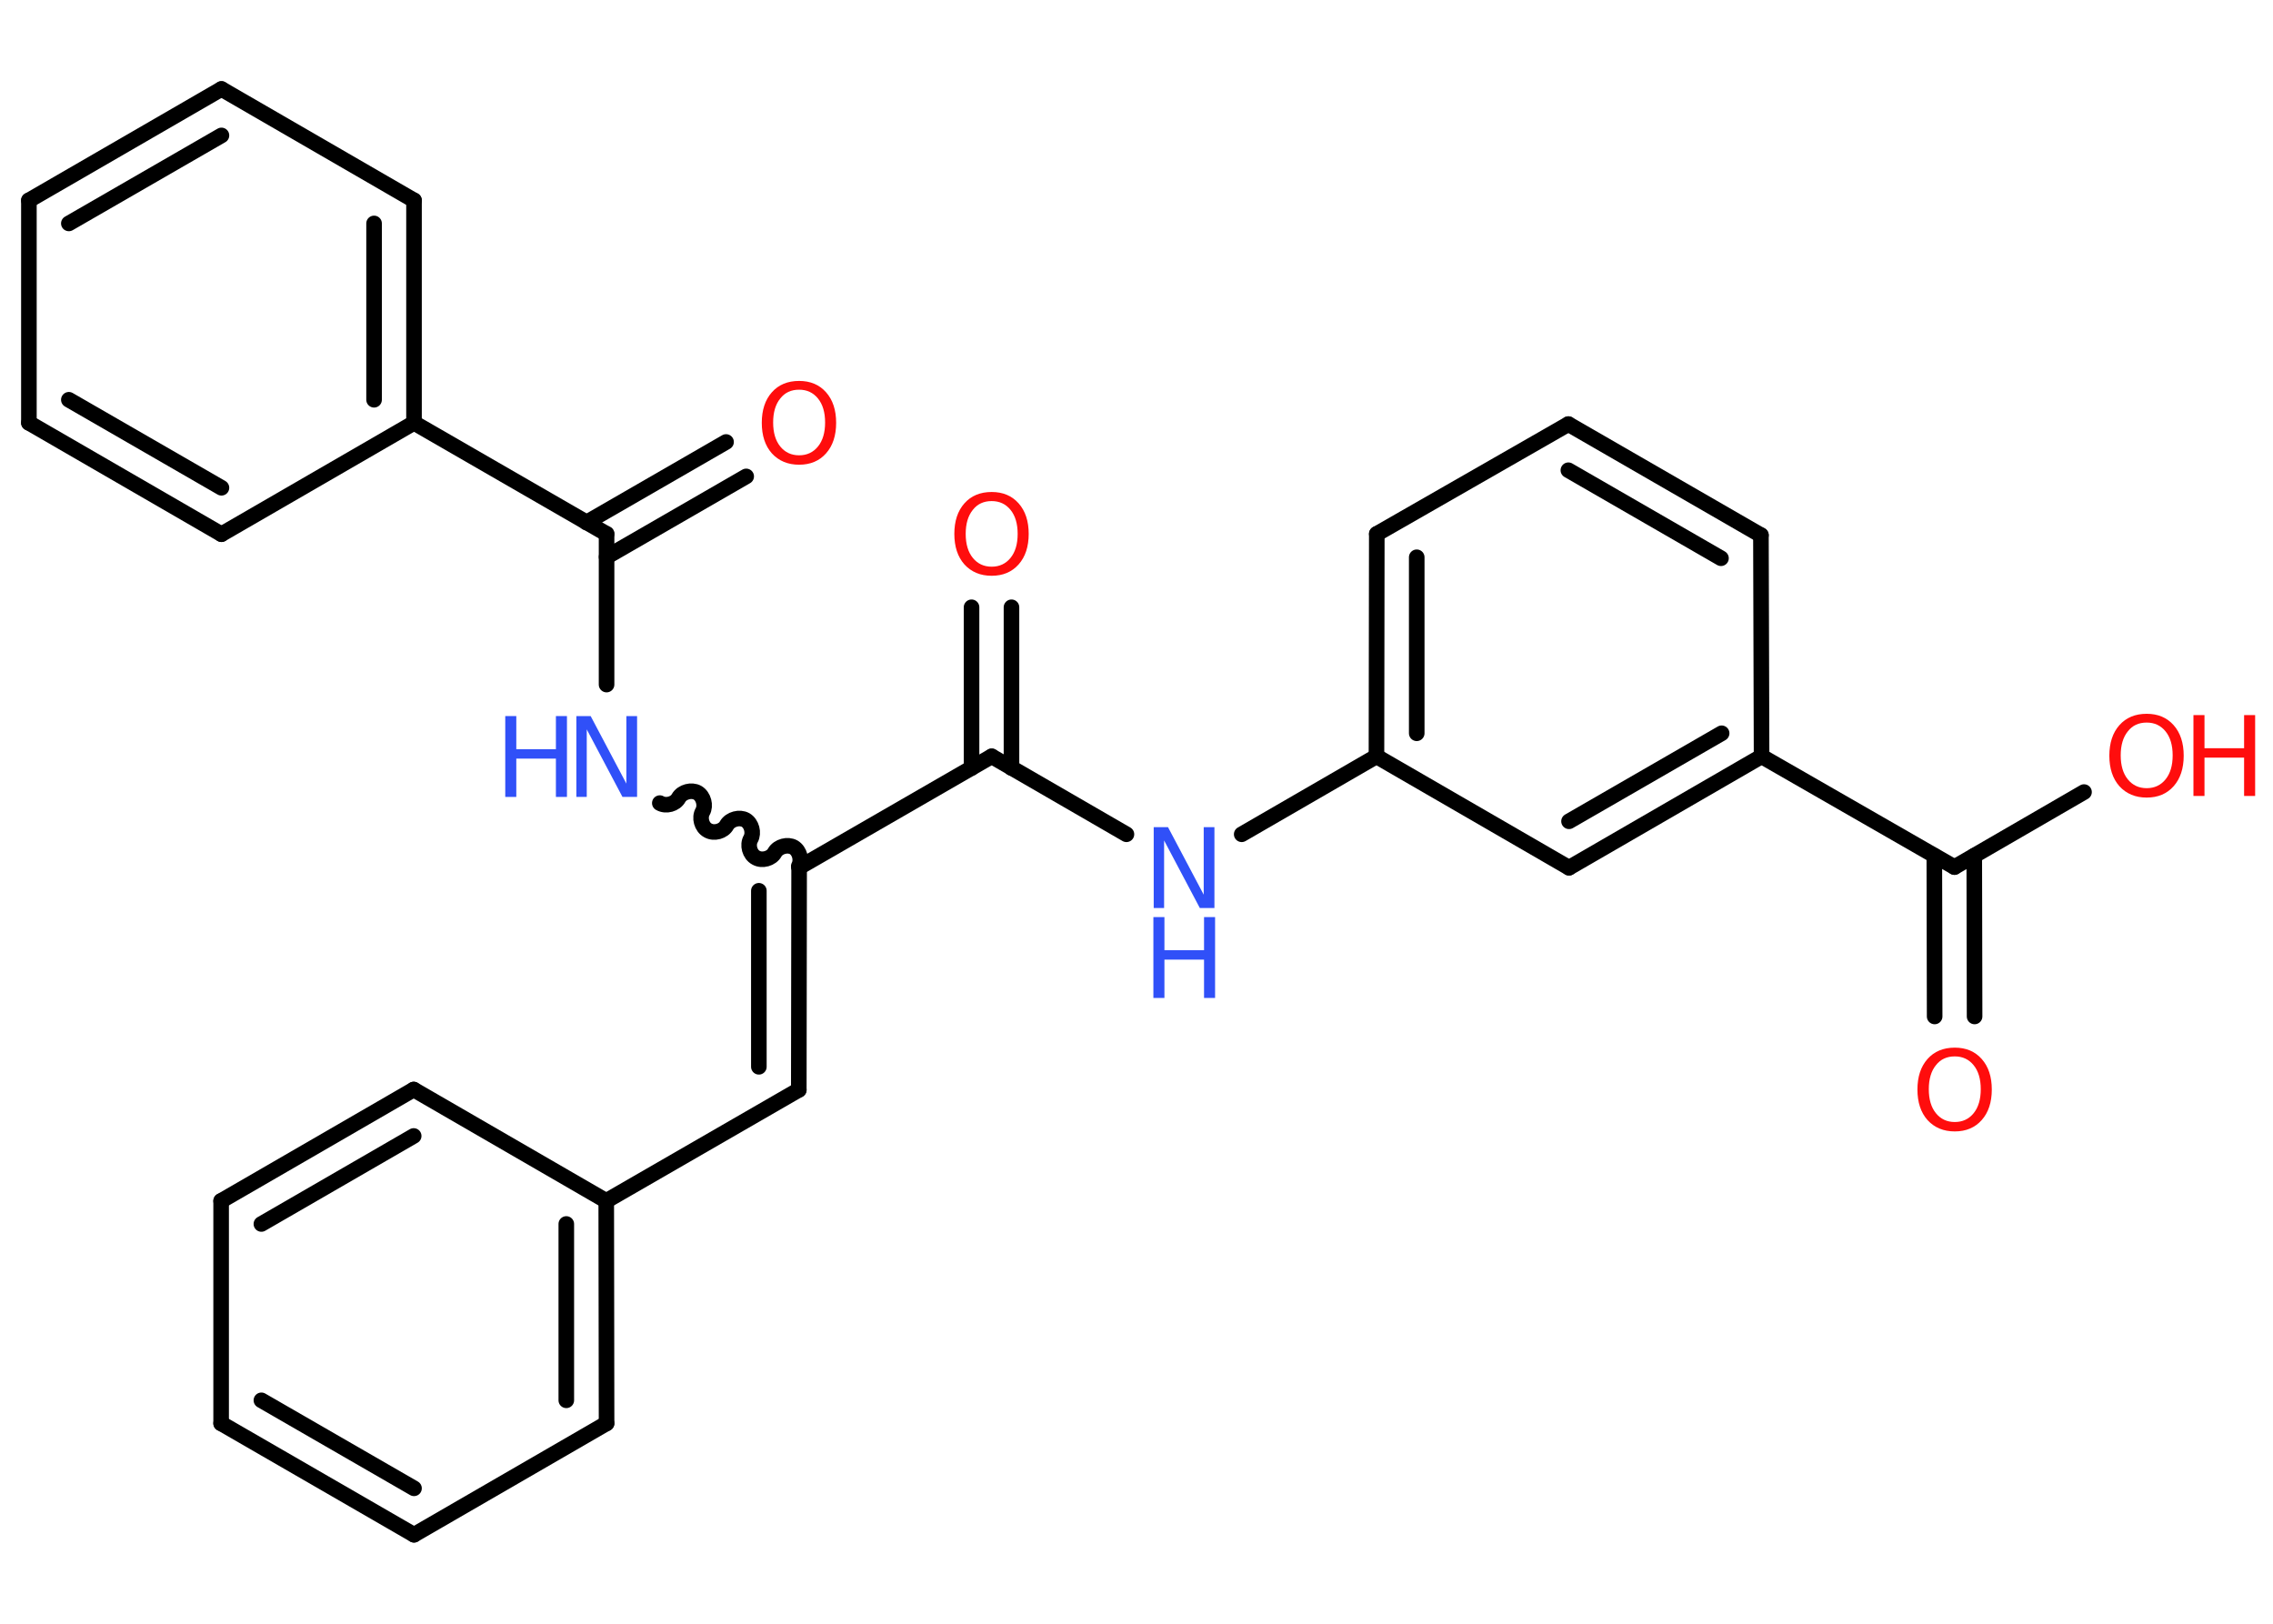 <?xml version='1.0' encoding='UTF-8'?>
<!DOCTYPE svg PUBLIC "-//W3C//DTD SVG 1.1//EN" "http://www.w3.org/Graphics/SVG/1.1/DTD/svg11.dtd">
<svg version='1.2' xmlns='http://www.w3.org/2000/svg' xmlns:xlink='http://www.w3.org/1999/xlink' width='70.0mm' height='50.0mm' viewBox='0 0 70.0 50.0'>
  <desc>Generated by the Chemistry Development Kit (http://github.com/cdk)</desc>
  <g stroke-linecap='round' stroke-linejoin='round' stroke='#000000' stroke-width='.48' fill='#FF0D0D'>
    <rect x='.0' y='.0' width='70.0' height='50.0' fill='#FFFFFF' stroke='none'/>
    <g id='mol1' class='mol'>
      <g id='mol1bnd1' class='bond'>
        <line x1='31.15' y1='18.7' x2='31.15' y2='23.65'/>
        <line x1='29.92' y1='18.7' x2='29.92' y2='23.65'/>
      </g>
      <line id='mol1bnd2' class='bond' x1='30.54' y1='23.29' x2='34.69' y2='25.69'/>
      <line id='mol1bnd3' class='bond' x1='38.24' y1='25.69' x2='42.39' y2='23.29'/>
      <g id='mol1bnd4' class='bond'>
        <line x1='42.4' y1='16.44' x2='42.39' y2='23.29'/>
        <line x1='43.63' y1='17.16' x2='43.63' y2='22.58'/>
      </g>
      <line id='mol1bnd5' class='bond' x1='42.4' y1='16.44' x2='48.3' y2='13.06'/>
      <g id='mol1bnd6' class='bond'>
        <line x1='54.23' y1='16.48' x2='48.3' y2='13.06'/>
        <line x1='53.0' y1='17.19' x2='48.3' y2='14.48'/>
      </g>
      <line id='mol1bnd7' class='bond' x1='54.23' y1='16.48' x2='54.25' y2='23.29'/>
      <line id='mol1bnd8' class='bond' x1='54.25' y1='23.29' x2='60.19' y2='26.7'/>
      <g id='mol1bnd9' class='bond'>
        <line x1='60.8' y1='26.35' x2='60.81' y2='31.3'/>
        <line x1='59.57' y1='26.35' x2='59.58' y2='31.3'/>
      </g>
      <line id='mol1bnd10' class='bond' x1='60.19' y1='26.7' x2='64.18' y2='24.39'/>
      <g id='mol1bnd11' class='bond'>
        <line x1='48.32' y1='26.72' x2='54.25' y2='23.29'/>
        <line x1='48.32' y1='25.29' x2='53.02' y2='22.58'/>
      </g>
      <line id='mol1bnd12' class='bond' x1='42.39' y1='23.29' x2='48.32' y2='26.72'/>
      <line id='mol1bnd13' class='bond' x1='30.54' y1='23.29' x2='24.61' y2='26.71'/>
      <g id='mol1bnd14' class='bond'>
        <line x1='24.6' y1='33.56' x2='24.61' y2='26.71'/>
        <line x1='23.37' y1='32.85' x2='23.37' y2='27.43'/>
      </g>
      <line id='mol1bnd15' class='bond' x1='24.6' y1='33.56' x2='18.67' y2='36.98'/>
      <g id='mol1bnd16' class='bond'>
        <line x1='18.68' y1='43.83' x2='18.67' y2='36.98'/>
        <line x1='17.44' y1='43.12' x2='17.44' y2='37.69'/>
      </g>
      <line id='mol1bnd17' class='bond' x1='18.68' y1='43.83' x2='12.75' y2='47.26'/>
      <g id='mol1bnd18' class='bond'>
        <line x1='6.81' y1='43.83' x2='12.75' y2='47.26'/>
        <line x1='8.05' y1='43.12' x2='12.75' y2='45.83'/>
      </g>
      <line id='mol1bnd19' class='bond' x1='6.81' y1='43.83' x2='6.81' y2='36.98'/>
      <g id='mol1bnd20' class='bond'>
        <line x1='12.74' y1='33.55' x2='6.81' y2='36.98'/>
        <line x1='12.74' y1='34.98' x2='8.05' y2='37.69'/>
      </g>
      <line id='mol1bnd21' class='bond' x1='18.67' y1='36.98' x2='12.74' y2='33.55'/>
      <path id='mol1bnd22' class='bond' d='M20.32 24.73c.19 .11 .48 .03 .58 -.16c.11 -.19 .4 -.26 .58 -.16c.19 .11 .26 .4 .16 .58c-.11 .19 -.03 .48 .16 .58c.19 .11 .48 .03 .58 -.16c.11 -.19 .4 -.26 .58 -.16c.19 .11 .26 .4 .16 .58c-.11 .19 -.03 .48 .16 .58c.19 .11 .48 .03 .58 -.16c.11 -.19 .4 -.26 .58 -.16c.19 .11 .26 .4 .16 .58' fill='none' stroke='#000000' stroke-width='.48'/>
      <line id='mol1bnd23' class='bond' x1='18.68' y1='21.08' x2='18.68' y2='16.44'/>
      <g id='mol1bnd24' class='bond'>
        <line x1='18.06' y1='16.09' x2='22.36' y2='13.61'/>
        <line x1='18.68' y1='17.15' x2='22.98' y2='14.67'/>
      </g>
      <line id='mol1bnd25' class='bond' x1='18.68' y1='16.44' x2='12.75' y2='13.02'/>
      <g id='mol1bnd26' class='bond'>
        <line x1='12.75' y1='13.02' x2='12.75' y2='6.17'/>
        <line x1='11.52' y1='12.31' x2='11.52' y2='6.88'/>
      </g>
      <line id='mol1bnd27' class='bond' x1='12.75' y1='6.17' x2='6.82' y2='2.74'/>
      <g id='mol1bnd28' class='bond'>
        <line x1='6.82' y1='2.74' x2='.89' y2='6.17'/>
        <line x1='6.82' y1='4.17' x2='2.12' y2='6.88'/>
      </g>
      <line id='mol1bnd29' class='bond' x1='.89' y1='6.17' x2='.89' y2='13.02'/>
      <g id='mol1bnd30' class='bond'>
        <line x1='.89' y1='13.02' x2='6.82' y2='16.45'/>
        <line x1='2.12' y1='12.31' x2='6.82' y2='15.02'/>
      </g>
      <line id='mol1bnd31' class='bond' x1='12.75' y1='13.02' x2='6.82' y2='16.45'/>
      <path id='mol1atm1' class='atom' d='M30.54 15.43q-.37 .0 -.58 .27q-.22 .27 -.22 .74q.0 .47 .22 .74q.22 .27 .58 .27q.36 .0 .58 -.27q.22 -.27 .22 -.74q.0 -.47 -.22 -.74q-.22 -.27 -.58 -.27zM30.54 15.15q.52 .0 .83 .35q.31 .35 .31 .94q.0 .59 -.31 .94q-.31 .35 -.83 .35q-.52 .0 -.84 -.35q-.31 -.35 -.31 -.94q.0 -.59 .31 -.94q.31 -.35 .84 -.35z' stroke='none'/>
      <g id='mol1atm3' class='atom'>
        <path d='M35.52 25.47h.45l1.1 2.08v-2.08h.33v2.49h-.45l-1.1 -2.08v2.08h-.32v-2.49z' stroke='none' fill='#3050F8'/>
        <path d='M35.52 28.24h.34v1.02h1.22v-1.02h.34v2.49h-.34v-1.18h-1.22v1.18h-.34v-2.49z' stroke='none' fill='#3050F8'/>
      </g>
      <path id='mol1atm10' class='atom' d='M60.2 32.53q-.37 .0 -.58 .27q-.22 .27 -.22 .74q.0 .47 .22 .74q.22 .27 .58 .27q.36 .0 .58 -.27q.22 -.27 .22 -.74q.0 -.47 -.22 -.74q-.22 -.27 -.58 -.27zM60.2 32.26q.52 .0 .83 .35q.31 .35 .31 .94q.0 .59 -.31 .94q-.31 .35 -.83 .35q-.52 .0 -.84 -.35q-.31 -.35 -.31 -.94q.0 -.59 .31 -.94q.31 -.35 .84 -.35z' stroke='none'/>
      <g id='mol1atm11' class='atom'>
        <path d='M66.11 22.25q-.37 .0 -.58 .27q-.22 .27 -.22 .74q.0 .47 .22 .74q.22 .27 .58 .27q.36 .0 .58 -.27q.22 -.27 .22 -.74q.0 -.47 -.22 -.74q-.22 -.27 -.58 -.27zM66.11 21.98q.52 .0 .83 .35q.31 .35 .31 .94q.0 .59 -.31 .94q-.31 .35 -.83 .35q-.52 .0 -.84 -.35q-.31 -.35 -.31 -.94q.0 -.59 .31 -.94q.31 -.35 .84 -.35z' stroke='none'/>
        <path d='M67.55 22.02h.34v1.02h1.22v-1.02h.34v2.49h-.34v-1.18h-1.22v1.18h-.34v-2.49z' stroke='none'/>
      </g>
      <g id='mol1atm21' class='atom'>
        <path d='M17.74 22.05h.45l1.1 2.08v-2.08h.33v2.49h-.45l-1.1 -2.08v2.08h-.32v-2.49z' stroke='none' fill='#3050F8'/>
        <path d='M15.56 22.05h.34v1.02h1.22v-1.02h.34v2.49h-.34v-1.18h-1.22v1.18h-.34v-2.49z' stroke='none' fill='#3050F8'/>
      </g>
      <path id='mol1atm23' class='atom' d='M24.61 12.0q-.37 .0 -.58 .27q-.22 .27 -.22 .74q.0 .47 .22 .74q.22 .27 .58 .27q.36 .0 .58 -.27q.22 -.27 .22 -.74q.0 -.47 -.22 -.74q-.22 -.27 -.58 -.27zM24.61 11.73q.52 .0 .83 .35q.31 .35 .31 .94q.0 .59 -.31 .94q-.31 .35 -.83 .35q-.52 .0 -.84 -.35q-.31 -.35 -.31 -.94q.0 -.59 .31 -.94q.31 -.35 .84 -.35z' stroke='none'/>
    </g>
  </g>
</svg>
